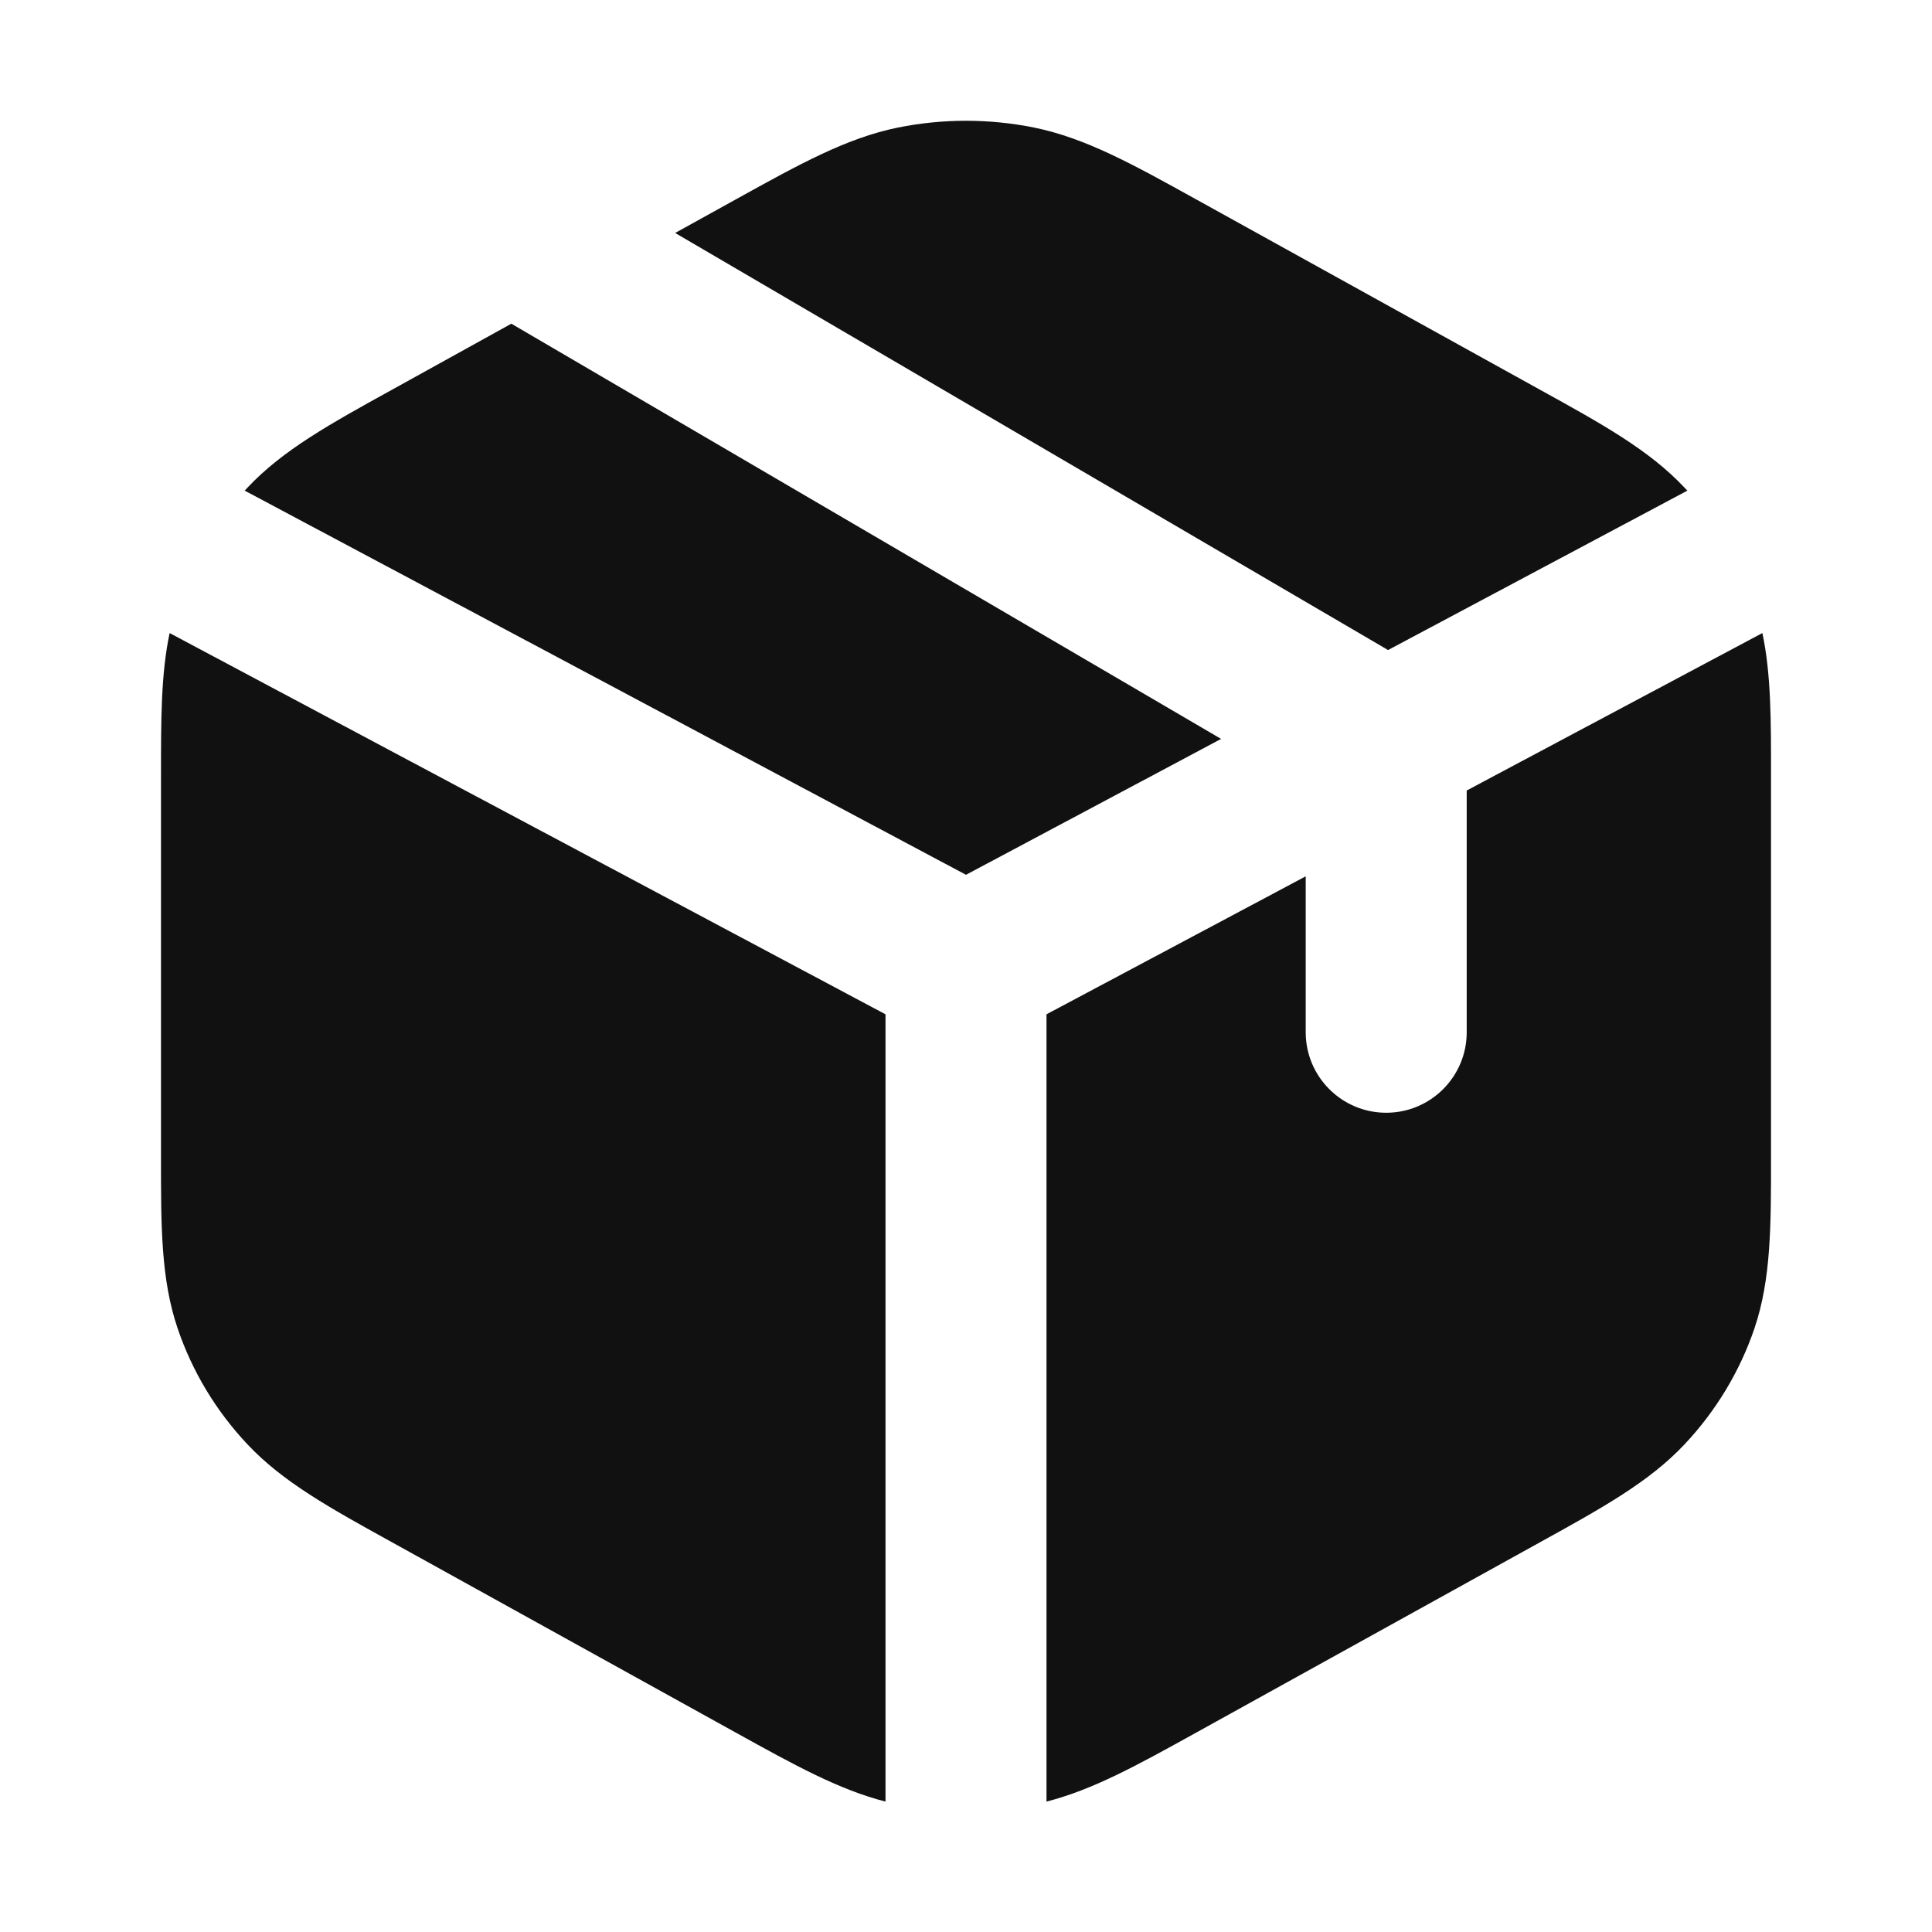 <svg width="24" height="24" viewBox="0 0 24 24" fill="none" xmlns="http://www.w3.org/2000/svg">
<path d="M6.352 4.021L4.883 4.834C4.098 5.267 3.512 5.591 3.072 6.06C3.061 6.071 3.05 6.083 3.04 6.095L12 10.867L15.169 9.179L6.352 4.021Z" fill="#111111"/>
<path d="M2.107 7.864C1.999 8.376 2 8.94 2 9.635V14.365C1.999 15.229 1.999 15.89 2.206 16.5C2.387 17.036 2.683 17.526 3.072 17.94C3.512 18.409 4.098 18.733 4.883 19.166L9.144 21.525C9.87 21.927 10.421 22.232 11 22.38L11 12.6L2.107 7.864Z" fill="#111111"/>
<path d="M13 22.38C13.579 22.232 14.13 21.927 14.856 21.525L19.117 19.166C19.902 18.733 20.488 18.409 20.928 17.94C21.317 17.526 21.613 17.036 21.795 16.5C22.001 15.89 22.001 15.229 22 14.365V9.635C22.001 8.94 22.001 8.375 21.893 7.864L18.22 9.82V12.823C18.22 13.375 17.772 13.823 17.22 13.823C16.668 13.823 16.22 13.375 16.22 12.823V10.886L13 12.6L13 22.38Z" fill="#111111"/>
<path d="M20.961 6.095C20.95 6.083 20.939 6.071 20.928 6.06C20.488 5.591 19.902 5.267 19.117 4.834L14.856 2.475C14.067 2.038 13.484 1.715 12.848 1.585C12.289 1.472 11.711 1.472 11.152 1.585C10.516 1.715 9.933 2.038 9.144 2.475L8.387 2.894L17.243 8.075L20.961 6.095Z" fill="#111111"/>
</svg>
